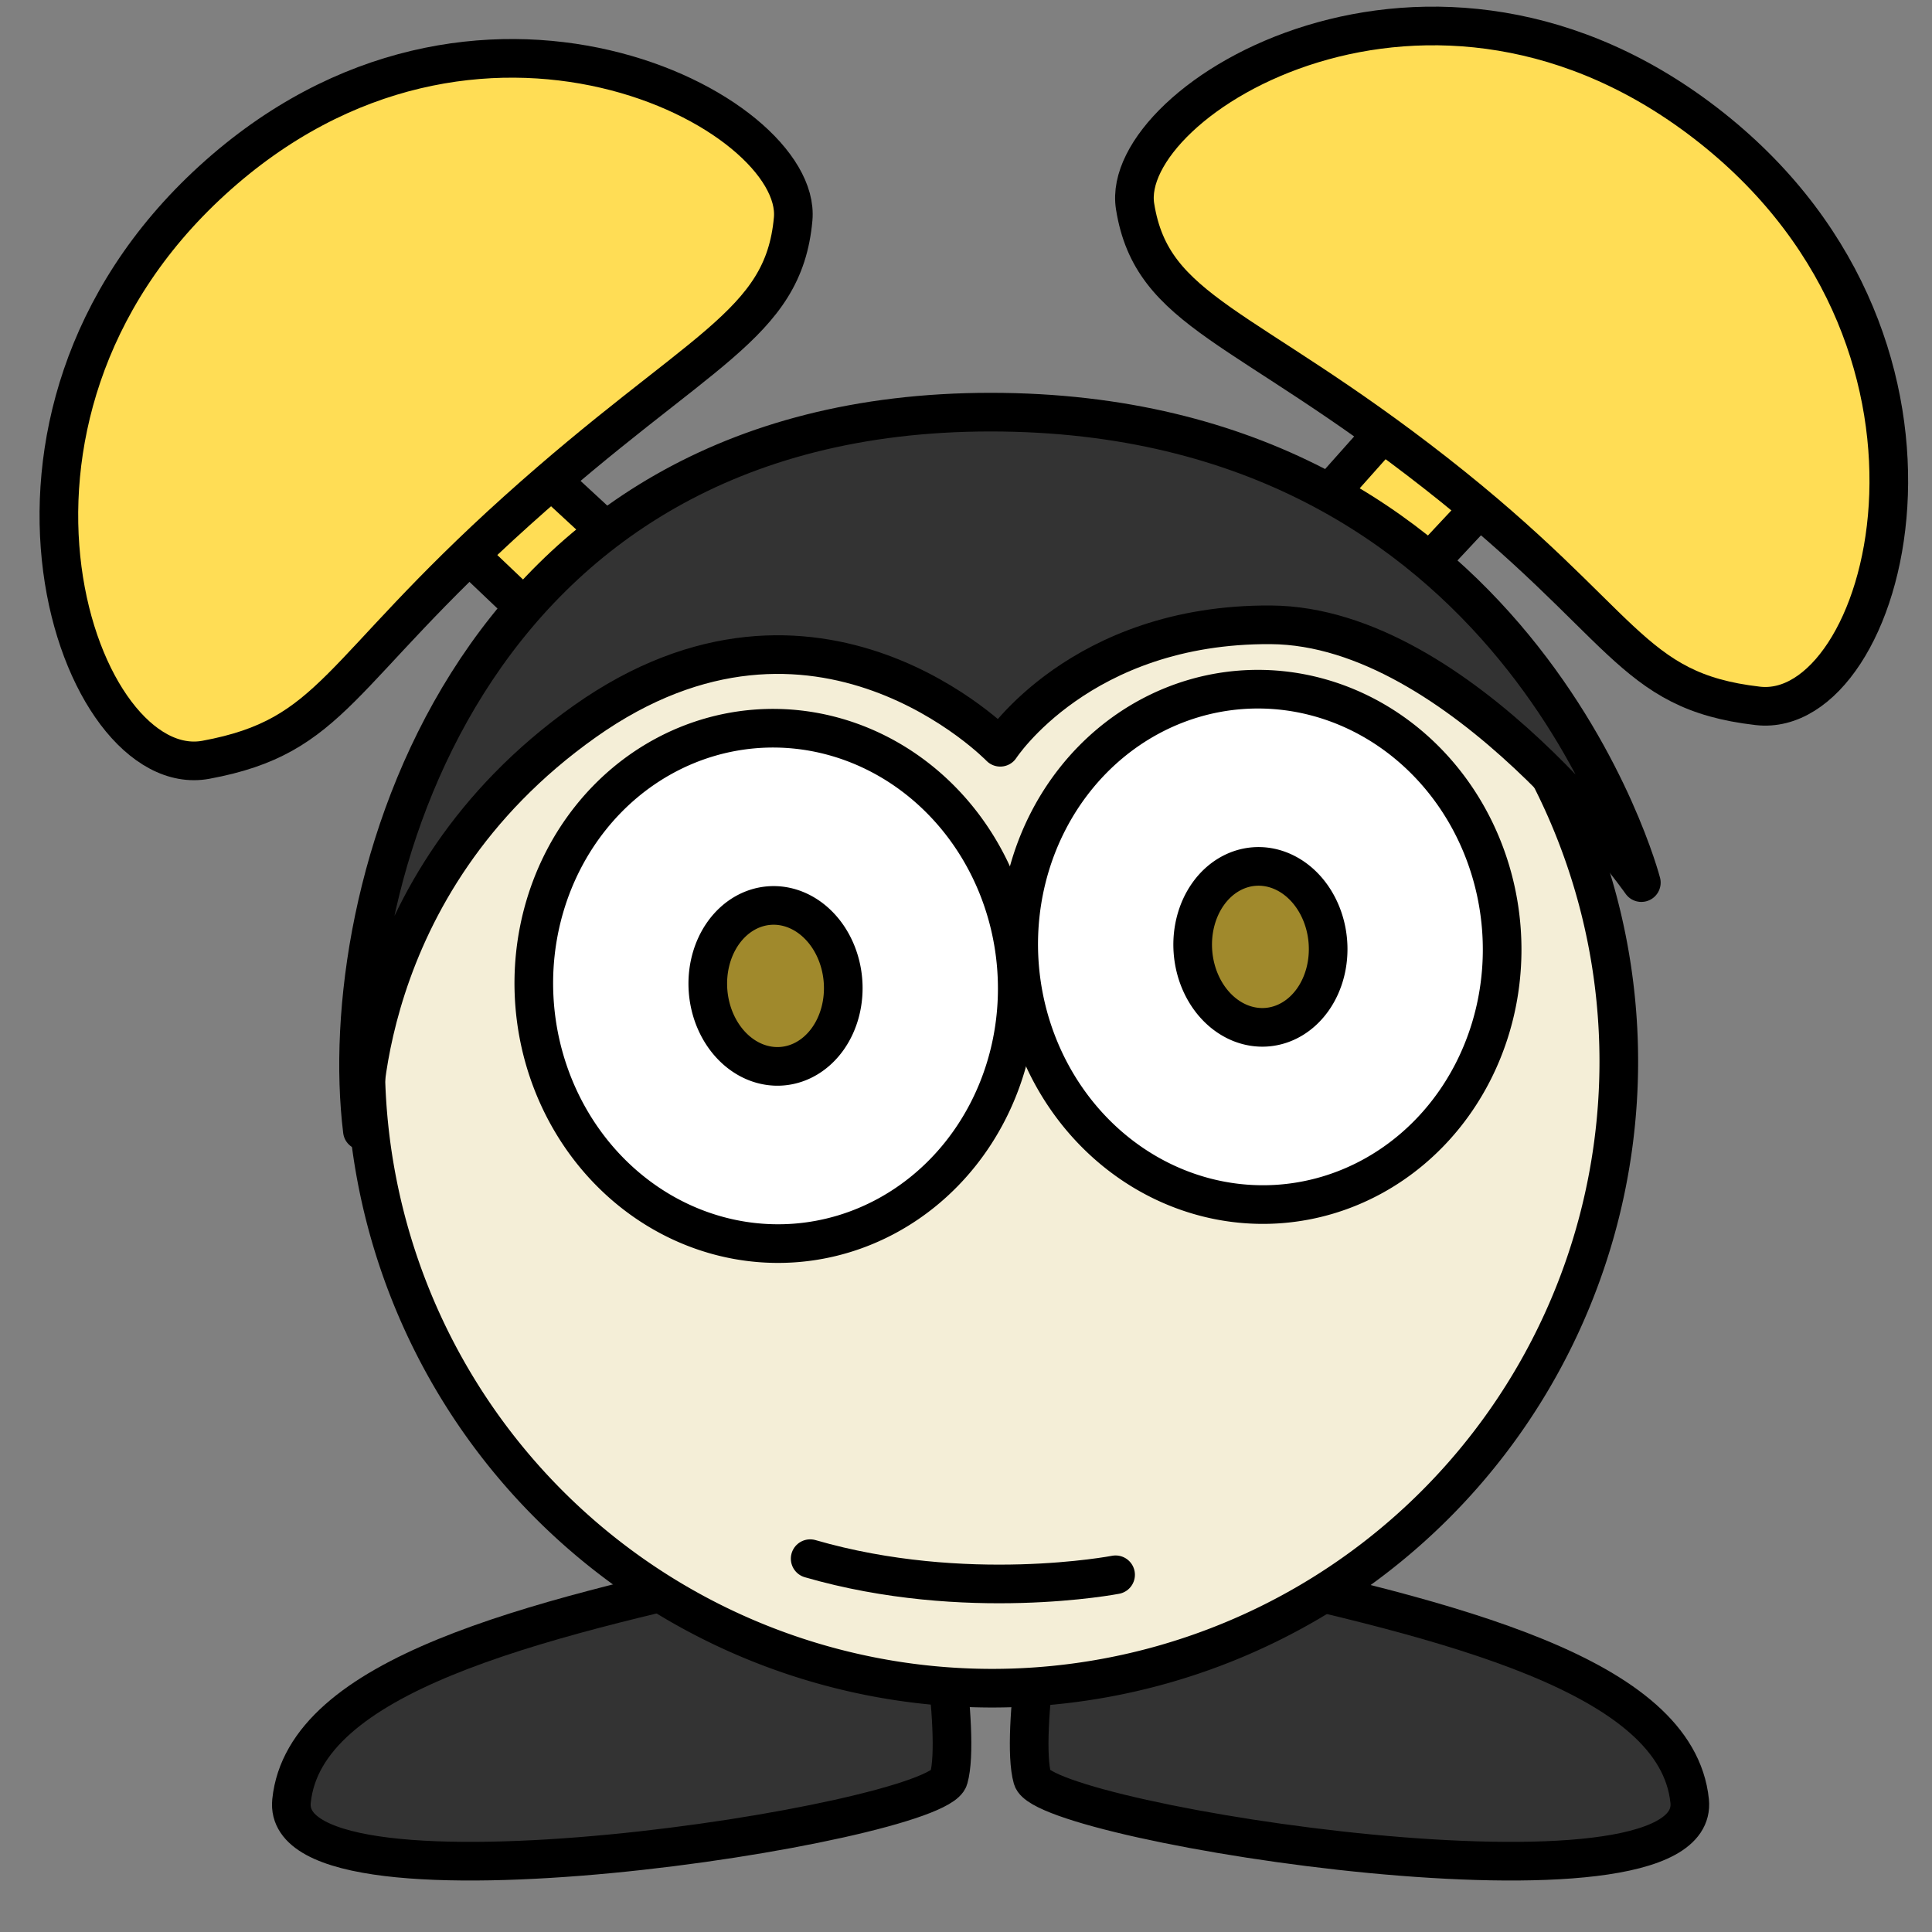 <?xml version="1.0" encoding="UTF-8" standalone="no"?>
<!-- Created with Inkscape (http://www.inkscape.org/) -->

<svg
   xmlns:dc="http://purl.org/dc/elements/1.1/"
   xmlns:cc="http://creativecommons.org/ns#"
   xmlns:rdf="http://www.w3.org/1999/02/22-rdf-syntax-ns#"
   xmlns:svg="http://www.w3.org/2000/svg"
   xmlns="http://www.w3.org/2000/svg"
   xmlns:sodipodi="http://sodipodi.sourceforge.net/DTD/sodipodi-0.dtd"
   xmlns:inkscape="http://www.inkscape.org/namespaces/inkscape"
   width="500"
   height="500"
   viewBox="0 0 500 500"
   id="svg2"
   version="1.1"
   inkscape:version="0.91 r13725"
   sodipodi:docname="casey.svg">
  <rect x="0" y="0" width="500" height="500" fill="#808080" stroke="none"/>
  <defs
     id="defs4" />
  <sodipodi:namedview
     id="base"
     pagecolor="#ffffff"
     bordercolor="#666666"
     borderopacity="1.0"
     inkscape:pageopacity="0.0"
     inkscape:pageshadow="2"
     inkscape:zoom="1"
     inkscape:cx="84.392"
     inkscape:cy="266.27417"
     inkscape:document-units="px"
     inkscape:current-layer="layer1"
     showgrid="false"
     units="px"
     inkscape:window-width="1600"
     inkscape:window-height="847"
     inkscape:window-x="-8"
     inkscape:window-y="-8"
     inkscape:window-maximized="1" />
  <g
     inkscape:label="Layer 1"
     inkscape:groupmode="layer"
     id="layer1"
     transform="translate(0,-552.362)">
    <path
       style="fill:#ffdd55;fill-opacity:1;fill-rule:evenodd;stroke:#000000;stroke-width:10;stroke-linecap:round;stroke-linejoin:round;stroke-miterlimit:4;stroke-dasharray:none;stroke-opacity:1"
       d="M 55.362,633.122 253.852,821.988 444.824,617.761 419.961,594.776 254.81,780.226 77.652,616.562 Z"
       id="path4169"
       inkscape:connector-curvature="0"
       sodipodi:nodetypes="ccccccc" />
    <path
       sodipodi:nodetypes="czzc"
       inkscape:connector-curvature="0"
       id="path4167"
       d="m 314.723,958.422 c 60.863,13.343 119.225,27.52 122.56,60.044 3.335,32.524 -166.748,5.838 -170.083,-5.838 -3.335,-11.675 4.169,-53.373 4.169,-53.373"
       style="fill:#333333;fill-opacity:1;fill-rule:evenodd;stroke:#000000;stroke-width:10;stroke-linecap:round;stroke-linejoin:round;stroke-miterlimit:4;stroke-dasharray:none;stroke-opacity:1" />
    <path
       style="fill:#333333;fill-opacity:1;fill-rule:evenodd;stroke:#000000;stroke-width:10;stroke-linecap:round;stroke-linejoin:round;stroke-miterlimit:4;stroke-dasharray:none;stroke-opacity:1"
       d="m 198.002,958.422 c -60.863,13.343 -119.225,27.52 -122.56,60.044 -3.335,32.524 166.748,5.838 170.083,-5.838 3.335,-11.675 -4.169,-53.373 -4.169,-53.373"
       id="path4165"
       inkscape:connector-curvature="0"
       sodipodi:nodetypes="czzc" />
    <path
       style="opacity:1;fill:#f4eed7;fill-opacity:1;stroke:#000000;stroke-width:10;stroke-linecap:round;stroke-linejoin:round;stroke-miterlimit:4;stroke-dasharray:none;stroke-dashoffset:0;stroke-opacity:1"
       d="M 256.78,664.861 A 162.163,162.203 0 0 0 94.618,827.064 162.163,162.203 0 0 0 256.78,989.267 162.163,162.203 0 0 0 418.943,827.064 162.163,162.203 0 0 0 256.78,664.861 Z"
       id="path4136"
       inkscape:connector-curvature="0" />
    <path
       style="opacity:1;fill:#ffffff;fill-opacity:1;stroke:#000000;stroke-width:10;stroke-linecap:round;stroke-linejoin:round;stroke-miterlimit:4;stroke-dasharray:none;stroke-dashoffset:0;stroke-opacity:1"
       d="m 320.845,730.911 a 66.716,62.531 85.417 0 0 -56.979,71.518 66.716,62.531 85.417 0 0 67.679,61.484 66.716,62.531 85.417 0 0 56.979,-71.518 66.716,62.531 85.417 0 0 -67.679,-61.484 z"
       id="path4138"
       inkscape:connector-curvature="0" />
    <path
       id="path4142"
       d="m 324.523,776.63 a 20.849,17.509 85.406 0 0 -15.78,22.186 20.849,17.509 85.406 0 0 19.124,19.377 20.849,17.509 85.406 0 0 15.78,-22.186 20.849,17.509 85.406 0 0 -19.124,-19.377 z"
       style="opacity:1;fill:#a0892c;fill-opacity:1;stroke:#000000;stroke-width:10;stroke-linecap:round;stroke-linejoin:round;stroke-miterlimit:4;stroke-dasharray:none;stroke-dashoffset:0;stroke-opacity:1"
       inkscape:connector-curvature="0" />
    <path
       id="path4144"
       d="m 195.356,741.012 a 66.716,62.531 85.417 0 0 -56.979,71.518 66.716,62.531 85.417 0 0 67.679,61.484 66.716,62.531 85.417 0 0 56.979,-71.518 66.716,62.531 85.417 0 0 -67.679,-61.484 z"
       style="opacity:1;fill:#ffffff;fill-opacity:1;stroke:#000000;stroke-width:10;stroke-linecap:round;stroke-linejoin:round;stroke-miterlimit:4;stroke-dasharray:none;stroke-dashoffset:0;stroke-opacity:1"
       inkscape:connector-curvature="0" />
    <path
       inkscape:connector-curvature="0"
       style="opacity:1;fill:#a0892c;fill-opacity:1;stroke:#000000;stroke-width:10;stroke-linecap:round;stroke-linejoin:round;stroke-miterlimit:4;stroke-dasharray:none;stroke-dashoffset:0;stroke-opacity:1"
       d="m 199.034,786.731 a 20.849,17.509 85.406 0 0 -15.78,22.186 20.849,17.509 85.406 0 0 19.124,19.377 20.849,17.509 85.406 0 0 15.78,-22.186 20.849,17.509 85.406 0 0 -19.124,-19.377 z"
       id="path4146" />
    <path
       style="fill:#ffdd55;fill-rule:evenodd;stroke:#000000;stroke-width:10;stroke-linecap:round;stroke-linejoin:round;stroke-miterlimit:4;stroke-dasharray:none;stroke-opacity:1"
       d="m 54.959,598.999 c 68.262,-62.28 152.816,-17.802 150.309,10.036 -2.507,27.838 -24.675,33.377 -71.53,75.537 -46.855,42.16 -47.4,58.303 -80.452,64.42 -33.051,6.117 -66.59,-87.713 1.672,-149.992 z"
       id="path4153"
       inkscape:connector-curvature="0"
       sodipodi:nodetypes="zzzzz" />
    <path
       sodipodi:nodetypes="zzzzz"
       inkscape:connector-curvature="0"
       id="path4157"
       d="m 443.036,585.511 c -72.341,-57.483 -153.673,-7.347 -149.278,20.256 4.395,27.602 28.192,30.164 77.807,69.033 49.614,38.869 49.954,56.391 83.344,60.241 33.391,3.85 60.468,-92.047 -11.873,-149.53 z"
       style="fill:#ffdd55;fill-rule:evenodd;stroke:#000000;stroke-width:10;stroke-linecap:round;stroke-linejoin:round;stroke-miterlimit:4;stroke-dasharray:none;stroke-opacity:1" />
    <path
       style="fill:#333333;fill-rule:evenodd;stroke:#000000;stroke-width:10;stroke-linecap:round;stroke-linejoin:round;stroke-miterlimit:4;stroke-dasharray:none;stroke-opacity:1"
       d="m 256.363,659.023 c 136.734,0 168.416,121.757 168.416,121.757 0,0 -46.586,-66.395 -95.88,-66.716 -49.294,-0.321 -70.034,31.69 -70.034,31.69 0,0 -47.523,-49.203 -107.553,-6.672 C 91.283,781.614 93.784,844.994 93.784,844.994 86.28,784.061 119.63,659.023 256.363,659.023 Z"
       id="path4159"
       inkscape:connector-curvature="0"
       sodipodi:nodetypes="zczczcz" />
    <path
       style="fill:none;fill-rule:evenodd;stroke:#000000;stroke-width:10;stroke-linecap:round;stroke-linejoin:round;stroke-miterlimit:4;stroke-dasharray:none;stroke-opacity:1"
       d="m 209.67,955.743 c 40.298,11.675 79.045,4.17 79.045,4.17"
       id="path4161"
       inkscape:connector-curvature="0"
       sodipodi:nodetypes="cc" />
  </g>
</svg>
